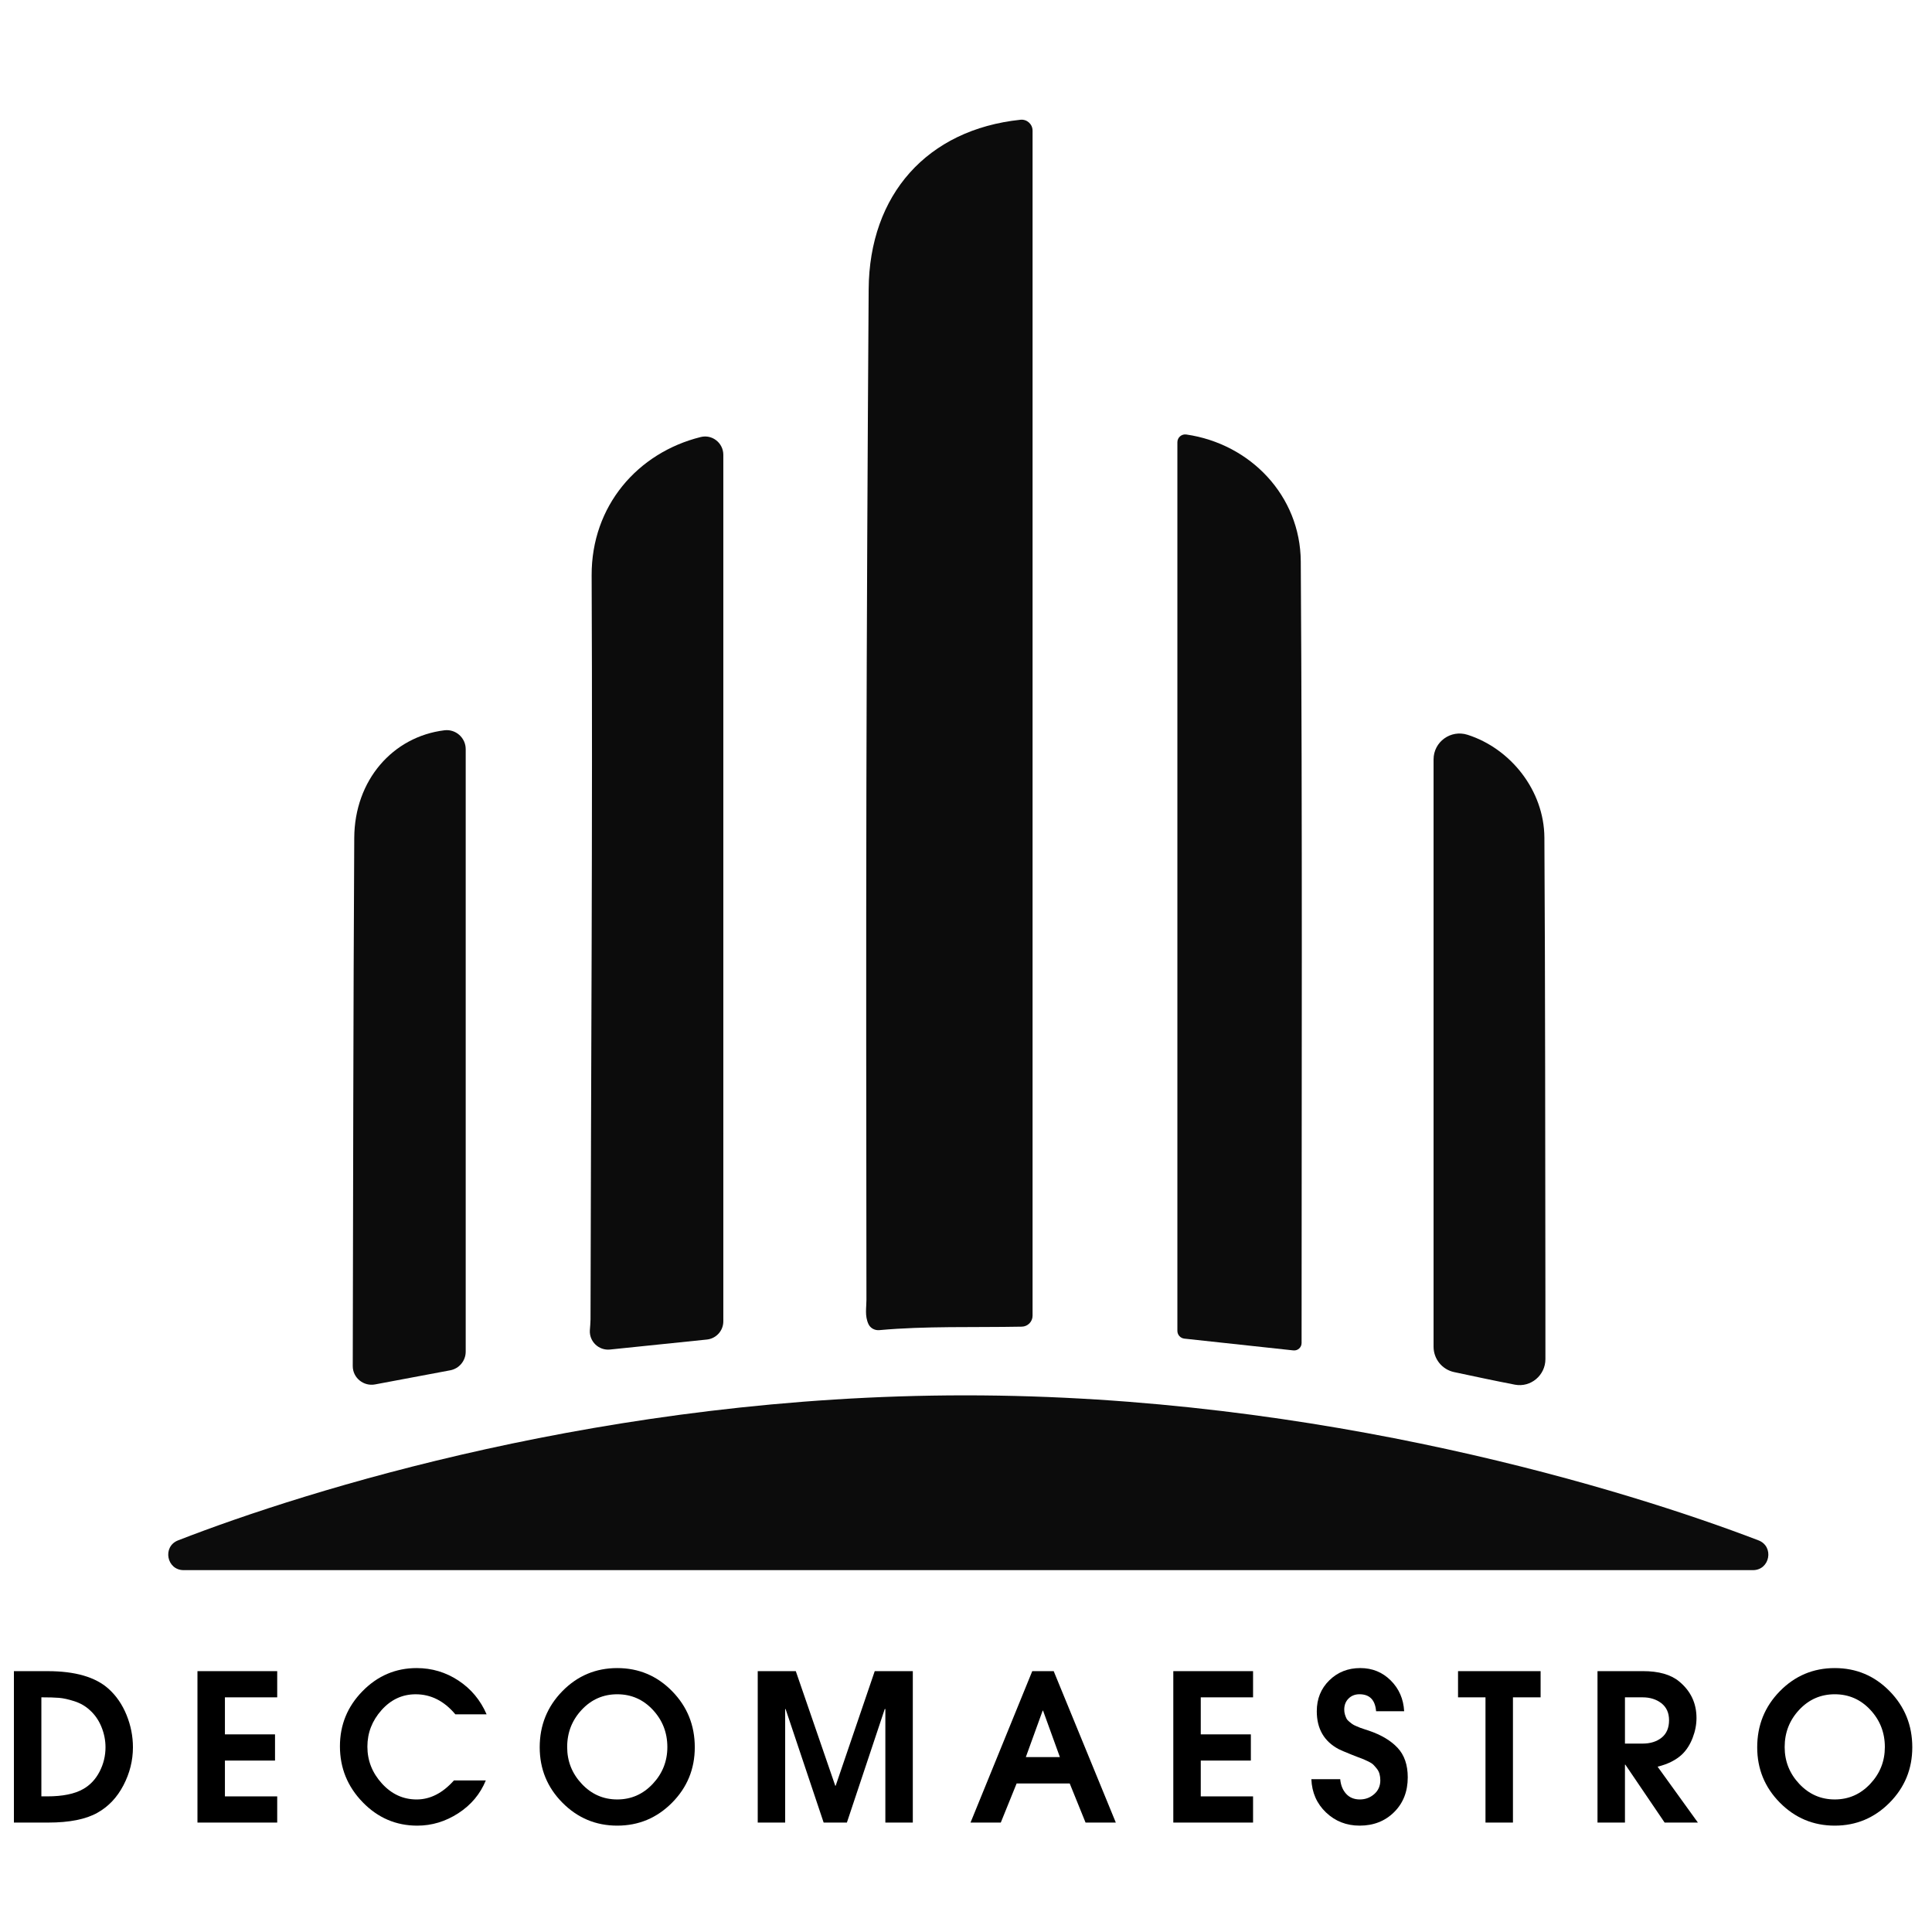 <?xml version="1.0" encoding="utf-8"?>
<!-- Generator: Adobe Illustrator 28.3.0, SVG Export Plug-In . SVG Version: 6.00 Build 0)  -->
<svg version="1.2" baseProfile="tiny" id="katman_1"
	 xmlns="http://www.w3.org/2000/svg" xmlns:xlink="http://www.w3.org/1999/xlink" x="0px" y="0px" viewBox="0 0 1417.32 1417.32"
	 overflow="visible" xml:space="preserve">
<g>
	<path fill="none" d="M1218.83,1249.53c-3.73-2.9-8.33-4.35-13.82-4.35h-12.94v33.93h12.94c5.68,0,10.34-1.45,13.96-4.35
		c3.62-2.9,5.44-7.15,5.44-12.76C1224.41,1256.58,1222.55,1252.43,1218.83,1249.53z"/>
	<path fill="none" d="M77.39,1281.8c0-5.1-1.01-10.11-3.01-15.01c-2.01-4.9-4.88-9.01-8.6-12.31c-3.14-2.9-6.89-5.05-11.25-6.45
		c-4.36-1.4-8.11-2.23-11.25-2.48c-3.14-0.25-7.45-0.38-12.94-0.38v72.66h4.26c11.37,0,20.19-1.8,26.46-5.4
		c5.09-2.9,9.09-7.15,11.98-12.76C75.94,1294.06,77.39,1288.11,77.39,1281.8z"/>
	<polygon fill="none" points="777.54,1289.01 765.19,1254.93 764.9,1254.93 752.55,1289.01 	"/>
	<path fill="none" d="M1345.98,1242.92c-10.29,0-18.99,3.8-26.09,11.41c-7.11,7.61-10.66,16.71-10.66,27.32
		c0,10.41,3.58,19.42,10.73,27.02c7.15,7.61,15.83,11.41,26.02,11.41c10.19,0,18.86-3.8,26.02-11.41
		c7.15-7.6,10.73-16.61,10.73-27.02c0-10.61-3.55-19.71-10.66-27.32C1364.96,1246.73,1356.27,1242.92,1345.98,1242.92z"/>
	<path fill="none" d="M452.82,1320.08c10.19,0,18.86-3.8,26.02-11.41c7.15-7.6,10.73-16.61,10.73-27.02
		c0-10.61-3.55-19.71-10.66-27.32c-7.11-7.6-15.8-11.41-26.09-11.41s-18.99,3.8-26.09,11.41c-7.11,7.61-10.66,16.71-10.66,27.32
		c0,10.41,3.58,19.42,10.73,27.02C433.95,1316.28,442.63,1320.08,452.82,1320.08z"/>
	<path fill="#0C0C0C" d="M637.07,971.29c1.4,3.07,4.67,4.81,8.02,4.5c33.99-3.1,69.01-1.87,104.5-2.55
		c4.39-0.08,7.91-3.65,7.91-8.04V95.86c0-4.77-4.13-8.51-8.87-8.01c-68.39,7.16-110.92,54.89-111.38,124.38
		c-0.8,121.19-1.39,242.38-1.66,363.57c-0.28,125.93-0.1,251.87,0.03,377.8C635.64,959.18,634.28,965.18,637.07,971.29z"/>
	<path fill="#0C0C0C" d="M432.72,975.85c-0.52,8.27,6.53,15.02,14.78,14.17c23.66-2.44,47.27-4.87,71.08-7.33
		c6.84-0.71,12.05-6.47,12.05-13.35V333.65c0-8.68-8.13-15.14-16.55-13.05c-46.25,11.47-80.28,50.5-80.05,101.59
		c0.8,181.9-0.52,363.82-0.82,545.73C433.2,970.5,432.89,973.17,432.72,975.85z"/>
	<path fill="#0C0C0C" d="M948.81,990.66c3.21,0.35,6.03-2.16,6.04-5.39v0c0.01-191.13,0.63-382.27-0.6-573.39
		c-0.31-48.26-37.03-86.34-83.97-93.13c-3.45-0.5-6.55,2.18-6.55,5.67v651.9c0,2.93,2.21,5.38,5.12,5.7
		C896.33,984.98,922.52,987.82,948.81,990.66z"/>
	<path fill="#0C0C0C" d="M275.16,1015.61c18.83-3.54,37.2-6.99,55.12-10.35c6.59-1.24,11.36-6.99,11.36-13.7V549.59
		c0-8.37-7.32-14.87-15.62-13.85c-38.01,4.69-65.9,36.72-66.14,78.87c-0.71,129.14-0.82,258.28-1.1,387.42c0,0.05,0,0.09,0,0.14
		C258.78,1010.77,266.71,1017.2,275.16,1015.61z"/>
	<path fill="#0C0C0C" d="M1133.71,949.68c-0.18-111.73-0.08-223.47-0.74-335.2c-0.2-34.58-24.76-65.34-56.36-75.44
		c-12.33-3.94-24.94,5.14-24.94,18.08v430.85c0,8.98,6.28,16.73,15.06,18.6c14.78,3.15,29.58,6.32,44.43,9.19
		c0.06,0.01,0.13,0.02,0.19,0.04c11.63,2.2,22.36-6.89,22.37-18.73C1133.72,980.89,1133.73,965.29,1133.71,949.68z"/>
	<path d="M90.54,1309.72c4.65-8.91,6.98-18.21,6.98-27.92c0-8.11-1.57-16.01-4.7-23.72c-3.14-7.71-7.55-14.11-13.23-19.21
		c-9.61-8.61-24.5-12.91-44.69-12.91h-24.7v111.08h25.14c15.58,0,27.64-2.4,36.16-7.21C79.54,1325.33,85.89,1318.63,90.54,1309.72z
		 M61.07,1312.42c-6.27,3.6-15.09,5.4-26.46,5.4h-4.26v-72.66c5.49,0,9.8,0.13,12.94,0.38c3.14,0.25,6.88,1.08,11.25,2.48
		c4.36,1.4,8.11,3.55,11.25,6.45c3.72,3.3,6.59,7.41,8.6,12.31c2.01,4.91,3.01,9.91,3.01,15.01c0,6.3-1.45,12.26-4.34,17.86
		C70.16,1305.27,66.16,1309.52,61.07,1312.42z"/>
	<polygon points="203.36,1245.17 203.36,1225.96 144.86,1225.96 144.86,1337.04 203.36,1337.04 203.36,1317.83 165,1317.83 
		165,1291.56 201.75,1291.56 201.75,1272.34 165,1272.34 165,1245.17 	"/>
	<path d="M266.06,1322.11c11.12,11.46,24.48,17.19,40.06,17.19c10.68,0,20.7-3.03,30.06-9.08c9.36-6.05,16.1-14.08,20.21-24.09
		h-23.37c-8.33,9.31-17.44,13.96-27.34,13.96c-9.9,0-18.4-3.9-25.5-11.71c-7.11-7.81-10.66-16.81-10.66-27.02
		c0-10.11,3.45-19.04,10.36-26.8c6.91-7.75,15.26-11.63,25.06-11.63c11.17,0,20.87,4.9,29.11,14.71h22.93
		c-4.51-10.41-11.39-18.66-20.65-24.77c-9.26-6.1-19.48-9.16-30.65-9.16c-15.39,0-28.62,5.63-39.69,16.89
		c-11.08,11.26-16.61,24.75-16.61,40.46C249.37,1296.96,254.93,1310.65,266.06,1322.11z"/>
	<path d="M395.93,1281.8c0,15.91,5.56,29.47,16.68,40.68c11.12,11.21,24.52,16.81,40.2,16.81c15.68,0,29.08-5.6,40.2-16.81
		c11.12-11.21,16.68-24.77,16.68-40.68c0-16.11-5.54-29.82-16.61-41.13c-11.08-11.31-24.5-16.96-40.28-16.96
		c-15.78,0-29.2,5.66-40.28,16.96C401.47,1251.98,395.93,1265.69,395.93,1281.8z M426.73,1254.33c7.1-7.6,15.8-11.41,26.09-11.41
		s18.99,3.8,26.09,11.41c7.1,7.61,10.66,16.71,10.66,27.32c0,10.41-3.58,19.42-10.73,27.02c-7.15,7.61-15.83,11.41-26.02,11.41
		c-10.19,0-18.87-3.8-26.02-11.41c-7.15-7.6-10.73-16.61-10.73-27.02C416.07,1271.04,419.62,1261.94,426.73,1254.33z"/>
	<polygon points="612.75,1310.02 583.8,1225.96 555.87,1225.96 555.87,1337.04 576,1337.04 576,1253.73 576.3,1253.73 
		604.23,1337.04 621.28,1337.04 649.06,1253.73 649.5,1253.73 649.5,1337.04 669.64,1337.04 669.64,1225.96 641.71,1225.96 
		613.05,1310.02 	"/>
	<path d="M711.98,1337.04h22.2l11.61-28.67h38.96l11.61,28.67h22.2l-45.57-111.08h-15.73L711.98,1337.04z M765.19,1254.93
		l12.35,34.08h-24.99l12.35-34.08H765.19z"/>
	<polygon points="860.74,1337.04 919.25,1337.04 919.25,1317.83 880.88,1317.83 880.88,1291.56 917.63,1291.56 917.63,1272.34 
		880.88,1272.34 880.88,1245.17 919.25,1245.17 919.25,1225.96 860.74,1225.96 	"/>
	<path d="M1008.11,1316.18c-2.99,2.6-6.49,3.9-10.51,3.9c-4.21,0-7.57-1.38-10.07-4.13c-2.5-2.75-3.95-6.33-4.34-10.73h-21.17
		c0.39,9.81,3.97,17.94,10.73,24.39s14.99,9.68,24.7,9.68c10.19,0,18.62-3.3,25.28-9.91c6.66-6.6,10-15.11,10-25.52
		c0-9.1-2.48-16.31-7.42-21.62c-4.95-5.3-11.98-9.51-21.09-12.61c-0.29-0.1-1.3-0.42-3.01-0.98c-1.72-0.55-2.82-0.92-3.31-1.13
		c-0.49-0.2-1.45-0.6-2.87-1.2c-1.42-0.6-2.4-1.1-2.94-1.5c-0.54-0.4-1.3-1-2.28-1.8c-0.98-0.8-1.67-1.6-2.06-2.4
		c-0.39-0.8-0.76-1.75-1.1-2.85c-0.34-1.1-0.51-2.3-0.51-3.6c0-3.3,1.05-6,3.16-8.11c2.11-2.1,4.78-3.15,8.01-3.15
		c7.45,0,11.51,4.15,12.2,12.46h20.58c-0.49-9.01-3.77-16.54-9.85-22.59c-6.08-6.05-13.52-9.08-22.34-9.08
		c-9.02,0-16.59,3-22.71,9.01c-6.13,6-9.19,13.56-9.19,22.67c0,12.81,5.34,22.07,16.02,27.77c1.57,0.8,4.85,2.2,9.85,4.2
		c0.68,0.3,2.03,0.83,4.04,1.58c2.01,0.75,3.45,1.3,4.34,1.65c0.88,0.35,2.13,0.93,3.75,1.73c1.62,0.8,2.79,1.58,3.53,2.33
		c0.73,0.75,1.57,1.7,2.5,2.85c0.93,1.15,1.59,2.45,1.99,3.9c0.39,1.45,0.59,3.03,0.59,4.73
		C1012.59,1310.22,1011.09,1313.58,1008.11,1316.18z"/>
	<polygon points="1109.9,1337.04 1109.9,1245.17 1130.19,1245.17 1130.19,1225.96 1069.62,1225.96 1069.62,1245.17 1089.76,1245.17 
		1089.76,1337.04 	"/>
	<path d="M1241.76,1274.82c1.86-4.85,2.79-9.68,2.79-14.49c0-10.91-4.26-19.86-12.79-26.87c-6.08-5-14.9-7.51-26.46-7.51h-33.37
		v111.08h20.14v-42.48h0.29l28.81,42.48h24.4l-29.55-40.98c7.64-1.9,13.67-4.95,18.08-9.16
		C1237.35,1283.7,1239.9,1279.68,1241.76,1274.82z M1218.97,1274.75c-3.63,2.9-8.28,4.35-13.96,4.35h-12.94v-33.93h12.94
		c5.49,0,10.09,1.45,13.82,4.35c3.72,2.9,5.59,7.06,5.59,12.46C1224.41,1267.59,1222.6,1271.84,1218.97,1274.75z"/>
	<path d="M1345.98,1223.71c-15.78,0-29.2,5.66-40.28,16.96c-11.08,11.31-16.61,25.02-16.61,41.13c0,15.91,5.56,29.47,16.68,40.68
		c11.12,11.21,24.52,16.81,40.2,16.81c15.68,0,29.08-5.6,40.21-16.81c11.12-11.21,16.68-24.77,16.68-40.68
		c0-16.11-5.54-29.82-16.61-41.13C1375.18,1229.36,1361.76,1223.71,1345.98,1223.71z M1372,1308.67
		c-7.16,7.61-15.83,11.41-26.02,11.41c-10.19,0-18.87-3.8-26.02-11.41c-7.15-7.6-10.73-16.61-10.73-27.02
		c0-10.61,3.55-19.71,10.66-27.32c7.1-7.6,15.8-11.41,26.09-11.41c10.29,0,18.99,3.8,26.09,11.41c7.1,7.61,10.66,16.71,10.66,27.32
		C1382.73,1292.06,1379.15,1301.07,1372,1308.67z"/>
</g>
<path fill="#0C0C0C" d="M708.17,1023.63c-261.74,0-483.36,69.73-577.55,106.4c-11.65,4.54-8.38,21.83,4.12,21.83h1151.21
	c12.53,0,15.76-17.37,4.06-21.86C1194.35,1093.34,969.86,1023.63,708.17,1023.63z"/>
</svg>
